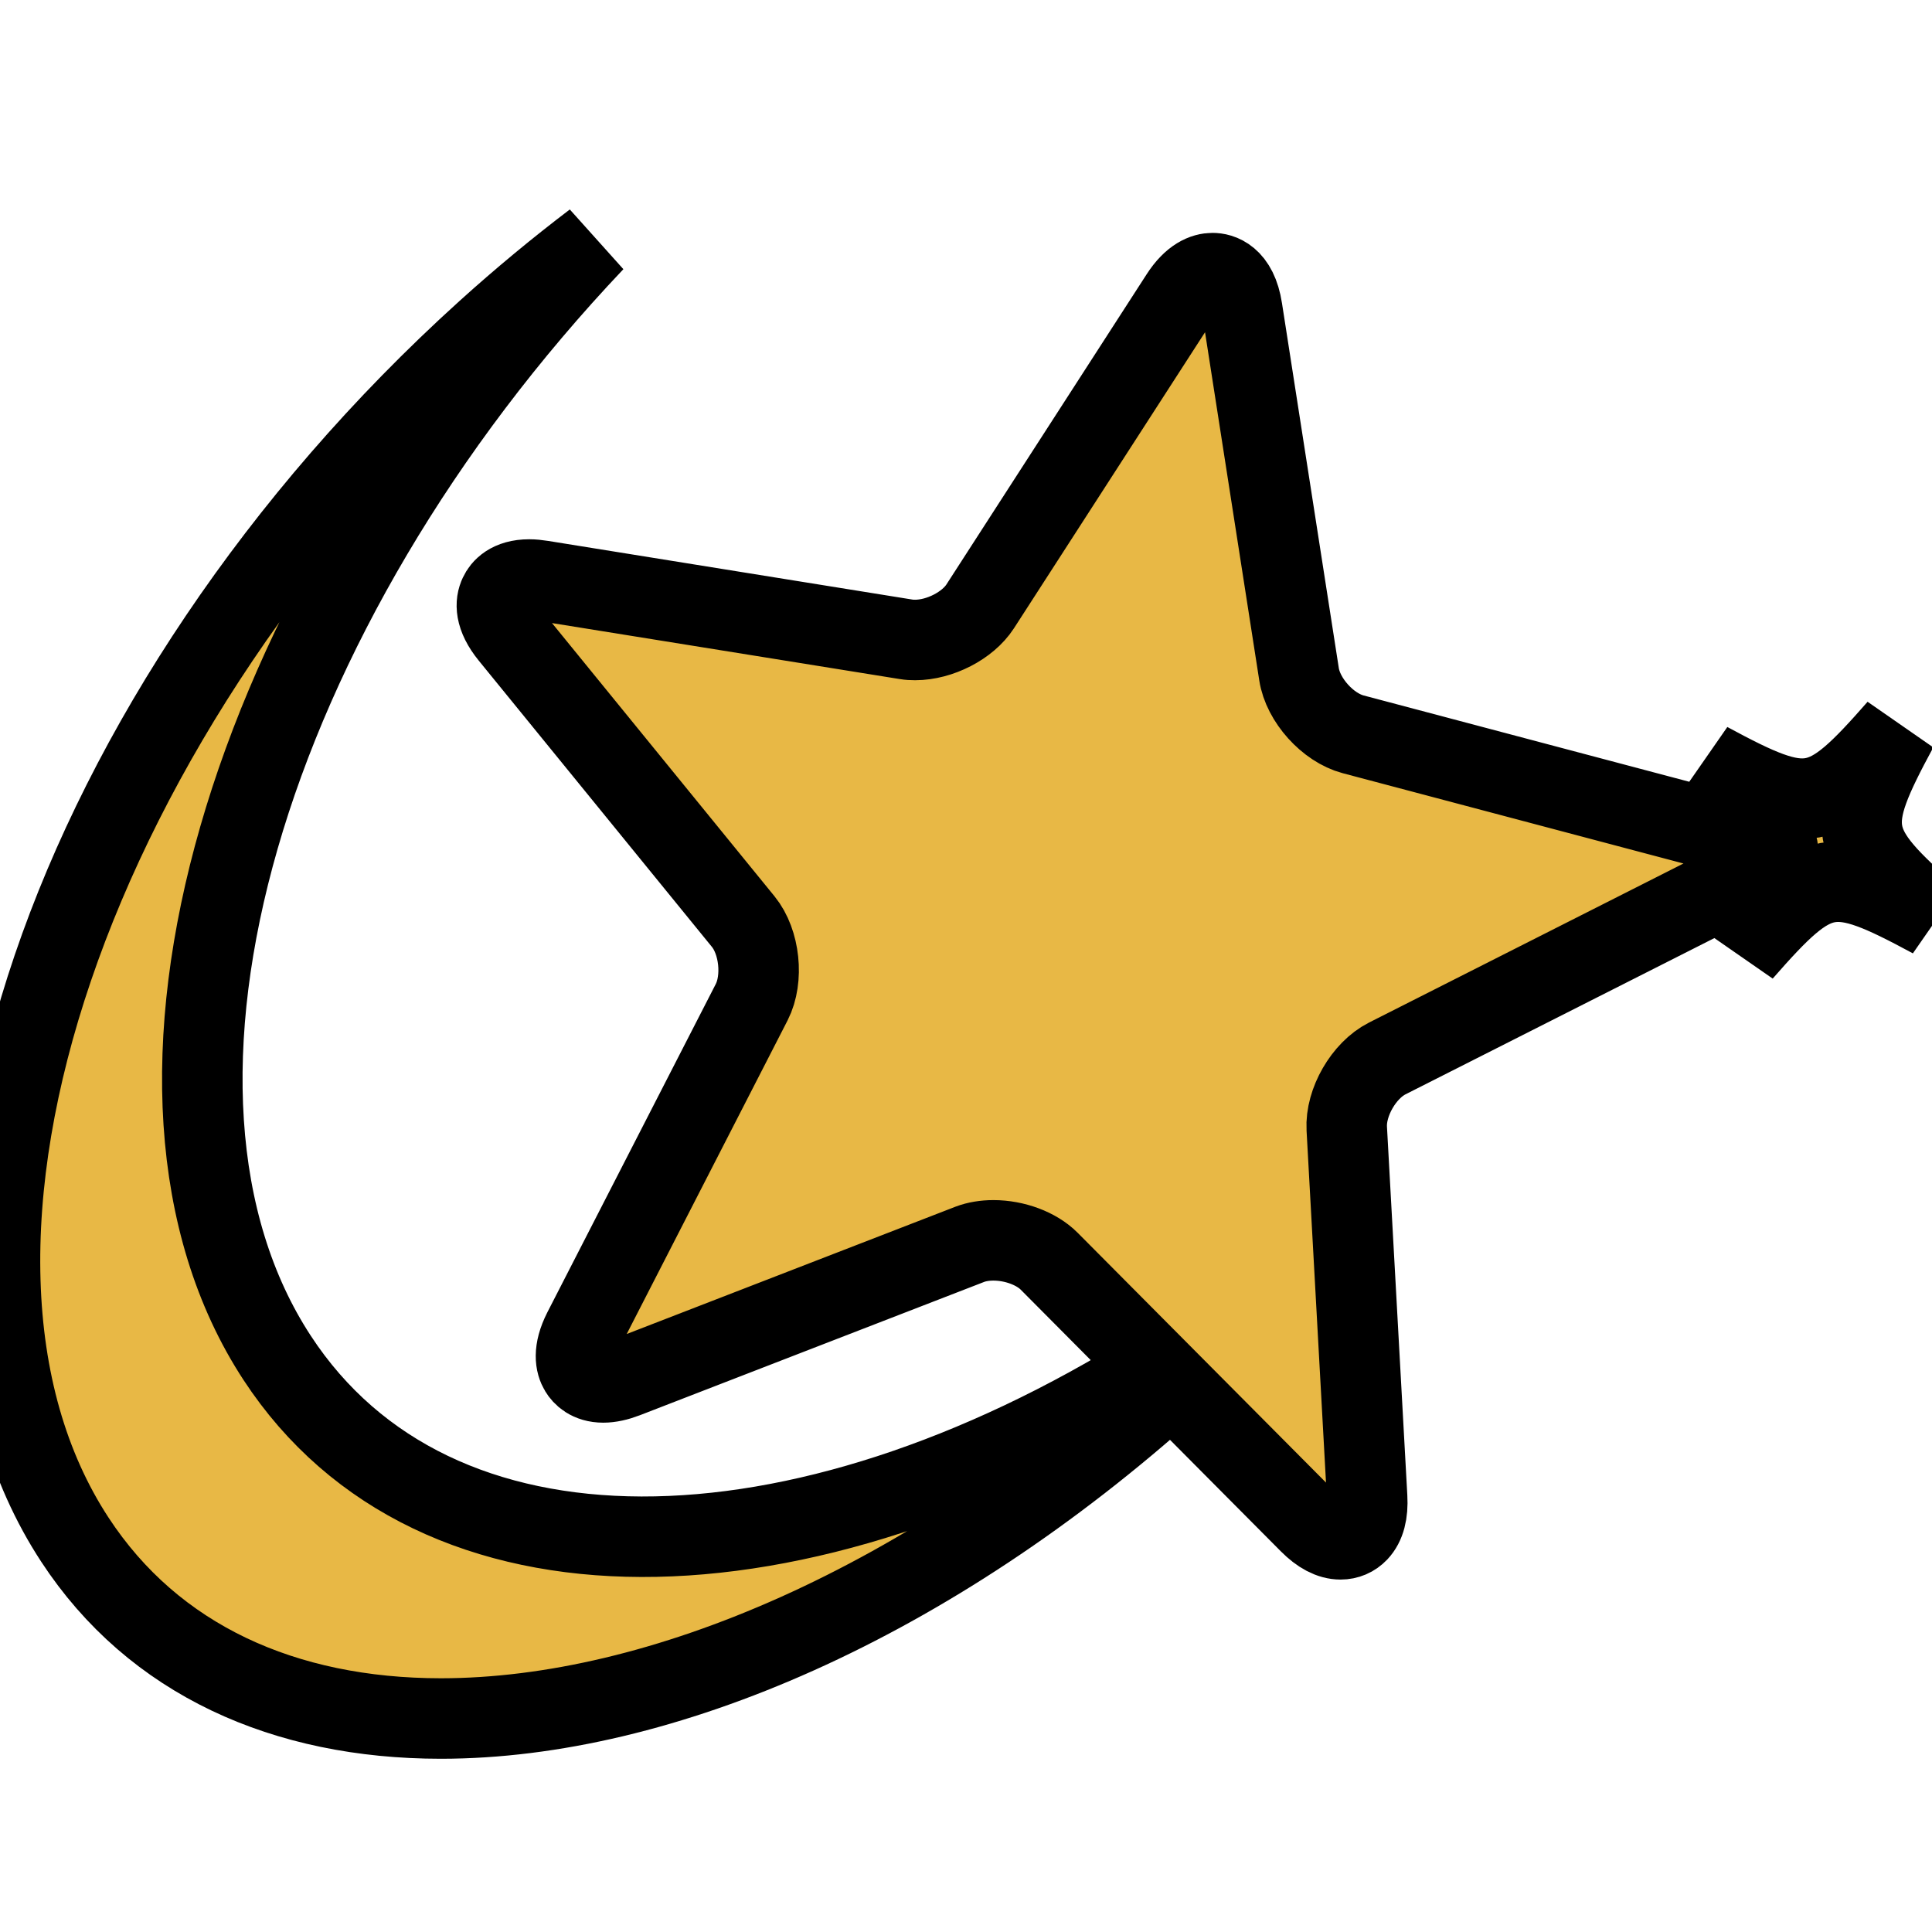 <svg fill="currentColor" stroke="currentColor" xmlns="http://www.w3.org/2000/svg" width="24" height="24" viewBox="0 0 24 24">
  <path fill="#E8B845" fill-rule="evenodd" d="M14.557,17.2 C11.536,19.92 8.203,21.346 5.482,21.348 L5.474,21.348 C3.536,21.347 1.909,20.622 0.93,19.126 C-1.431,15.519 0.858,8.797 6.042,4.111 C6.482,3.713 6.93,3.343 7.381,3 C3.038,7.582 1.269,13.546 3.443,16.868 C5.395,19.851 9.917,19.767 14.355,16.997 L13.032,15.666 C12.875,15.509 12.604,15.408 12.34,15.408 C12.234,15.408 12.132,15.425 12.048,15.457 L7.769,17.114 C7.668,17.153 7.575,17.173 7.494,17.173 C7.318,17.173 7.235,17.081 7.202,17.026 C7.15,16.941 7.115,16.786 7.244,16.531 L9.338,12.449 C9.486,12.159 9.438,11.701 9.233,11.449 L6.336,7.892 C6.141,7.653 6.155,7.486 6.202,7.388 C6.235,7.317 6.328,7.199 6.574,7.199 C6.622,7.199 6.674,7.204 6.729,7.213 L11.257,7.942 C11.292,7.948 11.329,7.95 11.368,7.95 C11.674,7.95 12.022,7.771 12.176,7.533 L14.663,3.68 C14.815,3.443 14.965,3.393 15.063,3.393 C15.153,3.393 15.369,3.437 15.431,3.842 L16.137,8.375 C16.186,8.697 16.495,9.039 16.809,9.122 L21.243,10.297 C21.575,10.385 21.642,10.556 21.651,10.649 C21.661,10.743 21.632,10.923 21.326,11.078 L17.232,13.149 C16.942,13.296 16.712,13.694 16.73,14.02 L16.983,18.601 C16.994,18.794 16.956,18.938 16.87,19.029 C16.812,19.09 16.737,19.122 16.653,19.122 C16.53,19.122 16.4,19.054 16.266,18.919 L14.557,17.2 L14.557,17.2 Z M24,11.403 C22.755,10.731 22.577,10.763 21.645,11.827 C22.316,10.583 22.284,10.404 21.22,9.471 C22.465,10.143 22.644,10.111 23.576,9.047 C22.904,10.292 22.936,10.471 24,11.403 Z"/>
</svg>
